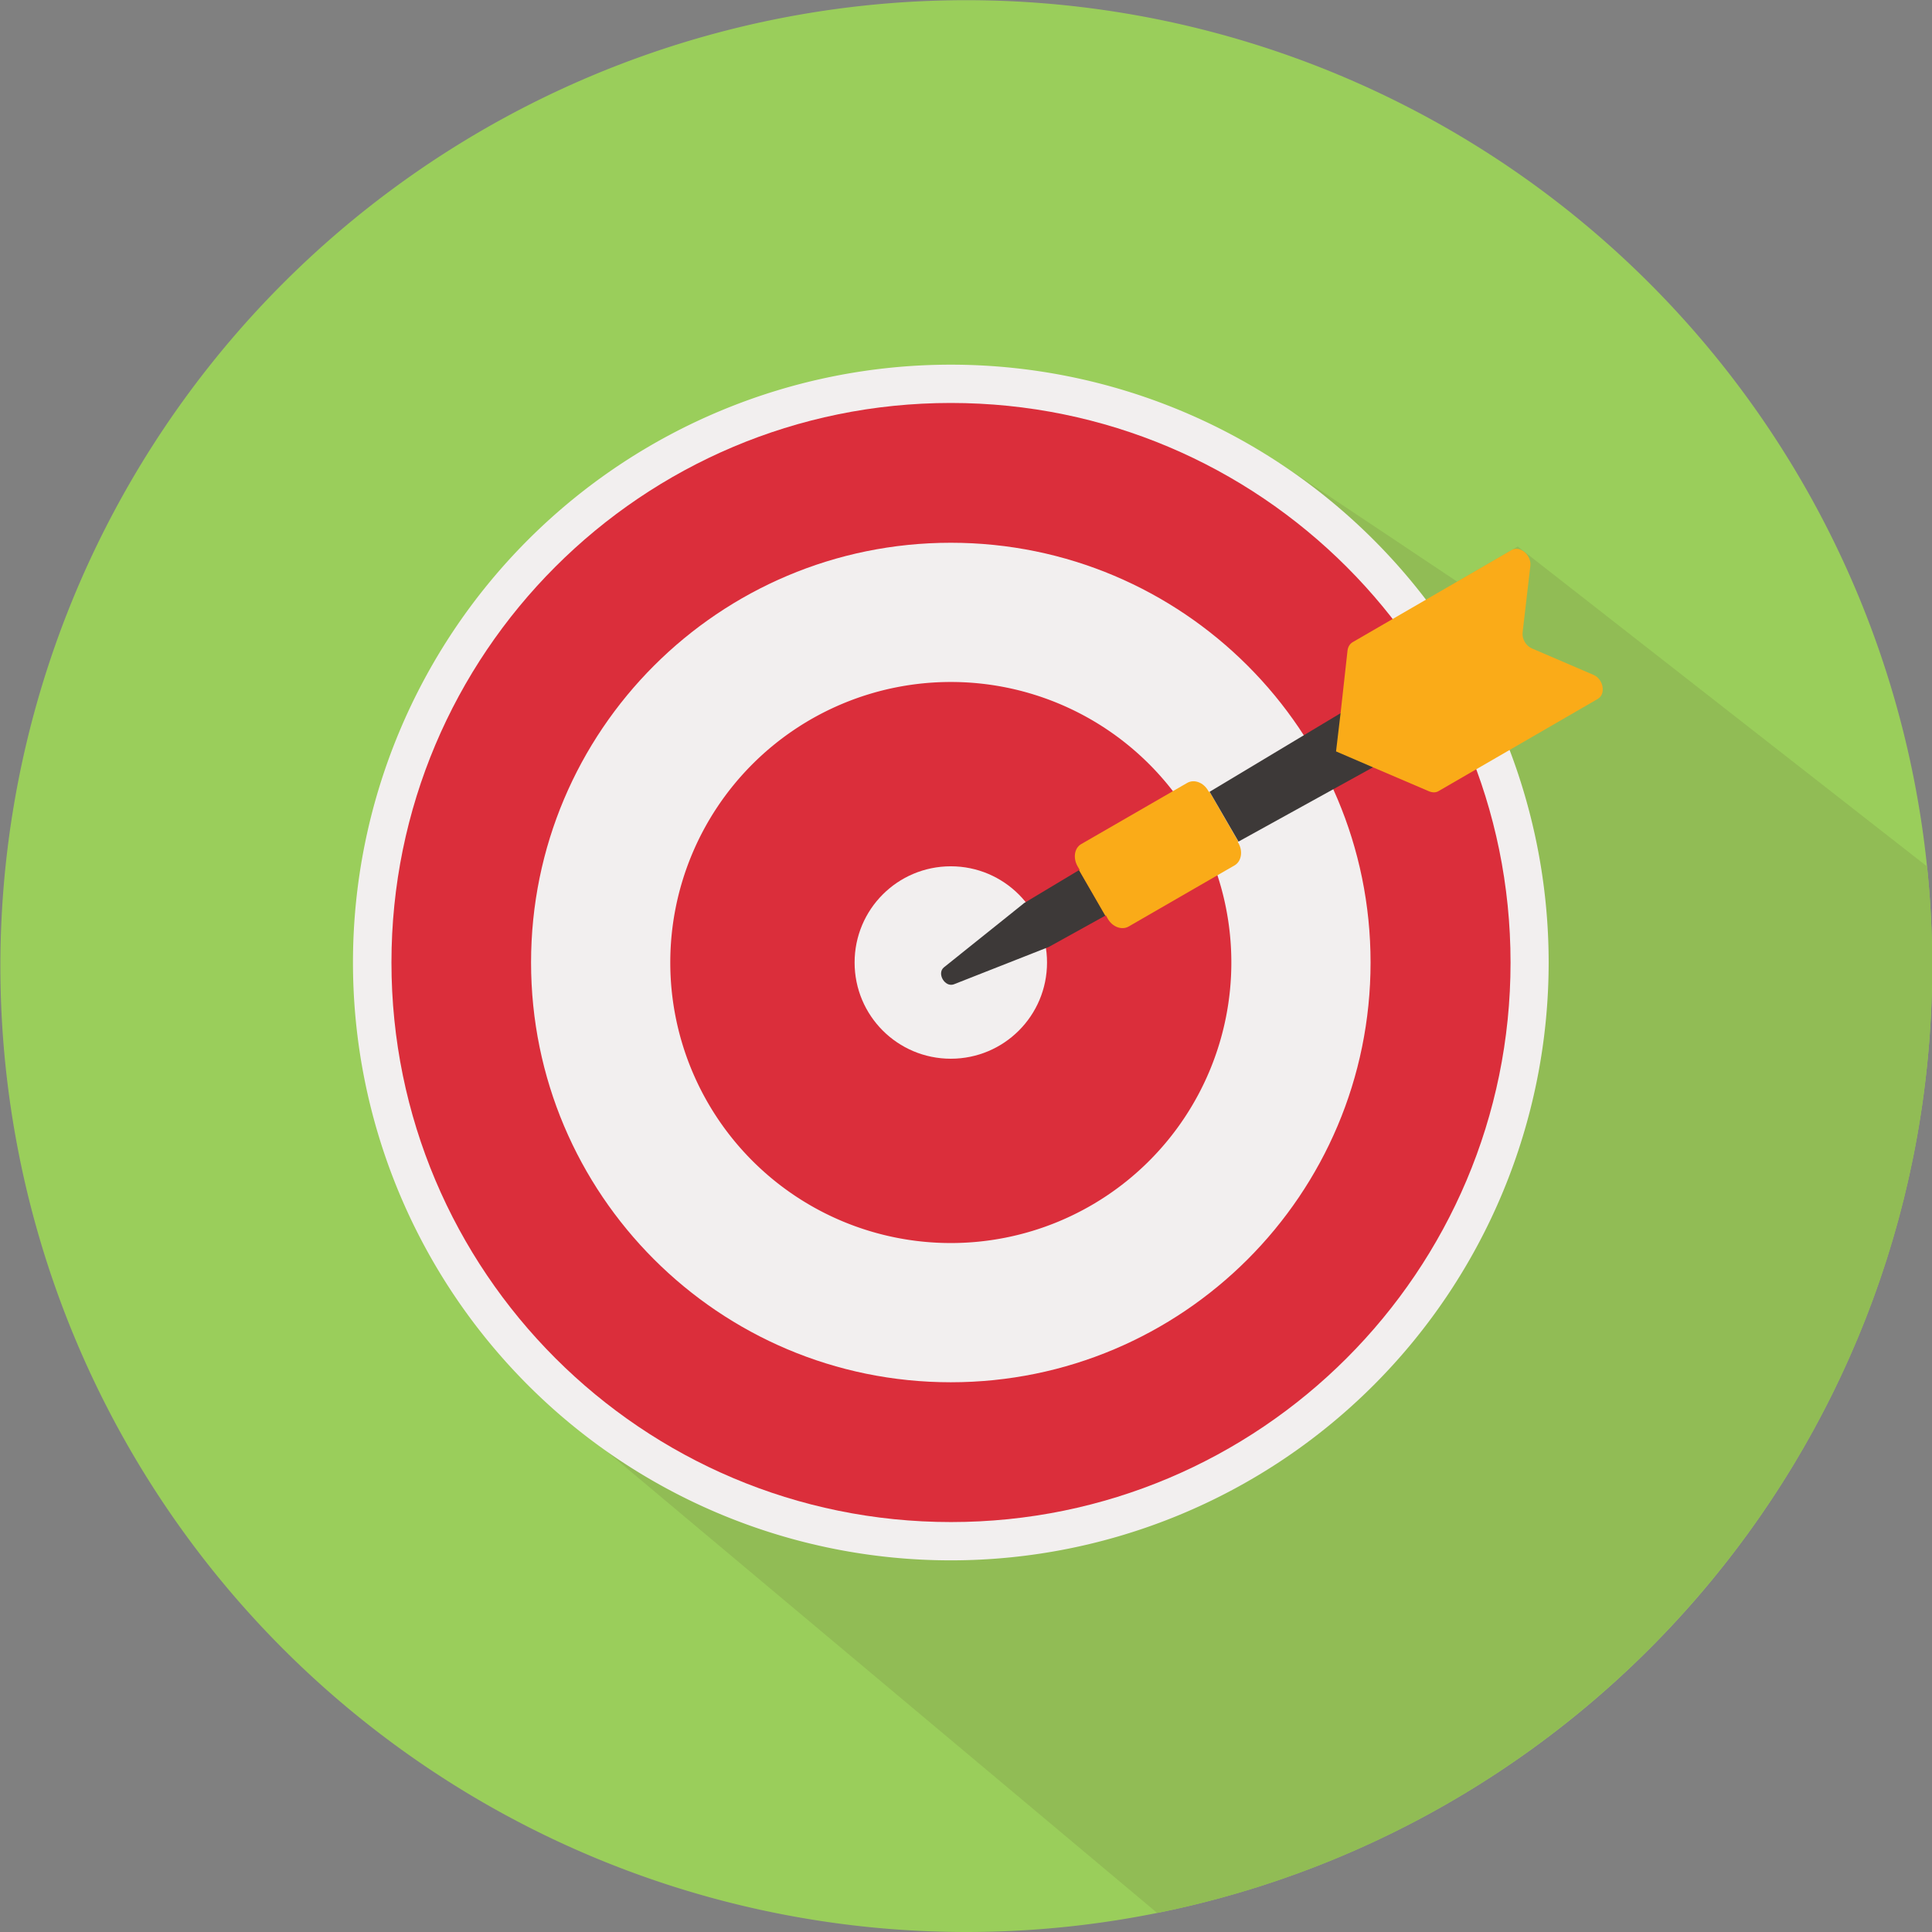 <?xml version="1.0" standalone="no"?><!DOCTYPE svg PUBLIC "-//W3C//DTD SVG 1.1//EN" "http://www.w3.org/Graphics/SVG/1.1/DTD/svg11.dtd"><svg t="1758814794181" class="icon" viewBox="0 0 1024 1024" version="1.1" xmlns="http://www.w3.org/2000/svg" p-id="115159" xmlns:xlink="http://www.w3.org/1999/xlink" width="128" height="128"><rect x="0" y="0" width="1024" height="1024" fill="#808080" stroke="none"/><path d="M512.15 512.05m-511.95 0a511.95 511.95 0 1 0 1023.9 0 511.95 511.95 0 1 0-1023.9 0Z" fill="#9ACE5B" p-id="115160"></path><path d="M613.34 1013.901c234.277-46.995 410.76-253.875 410.76-501.951 0-17.798-0.9-35.397-2.7-52.695l-216.979-169.583-32.097 18.598-94.091-62.794-396.661 490.252L613.34 1013.901z" fill="#91BC55" p-id="115161"></path><path d="M503.951 510.15m-316.869 0a316.869 316.869 0 1 0 633.738 0 316.869 316.869 0 1 0-633.738 0Z" fill="#F2EFEF" p-id="115162"></path><path d="M800.622 510.15c0 163.784-132.787 296.571-296.571 296.571S207.48 673.934 207.48 510.15 340.167 213.579 503.951 213.579c163.884 0 296.671 132.787 296.671 296.571z" fill="#DB2E3B" p-id="115163"></path><path d="M726.429 510.15c0 122.888-99.59 222.478-222.478 222.478s-222.478-99.59-222.478-222.478S381.063 287.672 503.951 287.672s222.478 99.59 222.478 222.478z" fill="#F2EFEF" p-id="115164"></path><path d="M355.265 510.15a148.685 148.685 0 1 0 297.371 0 148.685 148.685 0 1 0-297.371 0Z" fill="#DB2E3B" p-id="115165"></path><path d="M554.946 510.15c0 28.197-22.798 50.995-50.995 50.995s-50.995-22.798-50.995-50.995 22.798-50.995 50.995-50.995 50.995 22.898 50.995 50.995z" fill="#F2EFEF" p-id="115166"></path><path d="M542.947 478.553c-0.2 0.1-0.4 0.2-0.5 0.4l-42.196 33.797c-3.8 3.2 0.5 10.599 5.199 8.999l50.295-19.798 0.6-0.3 29.597-16.398-13.999-24.098-28.997 17.398z" fill="#3D3938" p-id="115167"></path><path d="M571.144 459.155l1.1 1.9-0.3 0.2 13.899 24.098 0.3-0.2 1 1.8c2.5 4.4 7.499 6.199 11.099 4.1l56.295-32.497c3.5-2.2 4.3-7.499 1.8-11.799l-0.3-0.5 0.3-0.2-15.299-26.497-0.3 0.2-0.4-0.7c-2.5-4.4-7.499-6.199-11.099-4.1L572.944 447.456c-3.5 2.1-4.3 7.299-1.8 11.699z" fill="#FAAB18" p-id="115168"></path><path d="M656.436 446.056l79.292-43.796-5.699-2.4c-4-1.7-7.299-4.8-9.499-8.599s-3.3-8.199-2.7-12.499l0.6-5.499-77.292 46.395 15.299 26.397z" fill="#3D3938" p-id="115169"></path><path d="M710.631 377.163l-2.5 21.098 20.198 8.699 29.197 12.499c1.8 0.7 3.6 0.7 5-0.2l84.292-48.795c3.1-1.8 3.4-6.099 1.5-9.399-0.9-1.5-2.1-2.7-3.8-3.4l-32.597-13.999c-1.6-0.7-2.9-1.9-3.8-3.5-0.9-1.5-1.3-3.3-1.1-5l4.1-35.197c0.2-1.8-0.2-3.5-1.1-5-1.9-3.3-5.799-5.199-8.899-3.4L716.93 340.367c-1.5 0.9-2.4 2.4-2.7 4.3l-3.6 32.497z" fill="#FAAB18" p-id="115170"></path></svg>